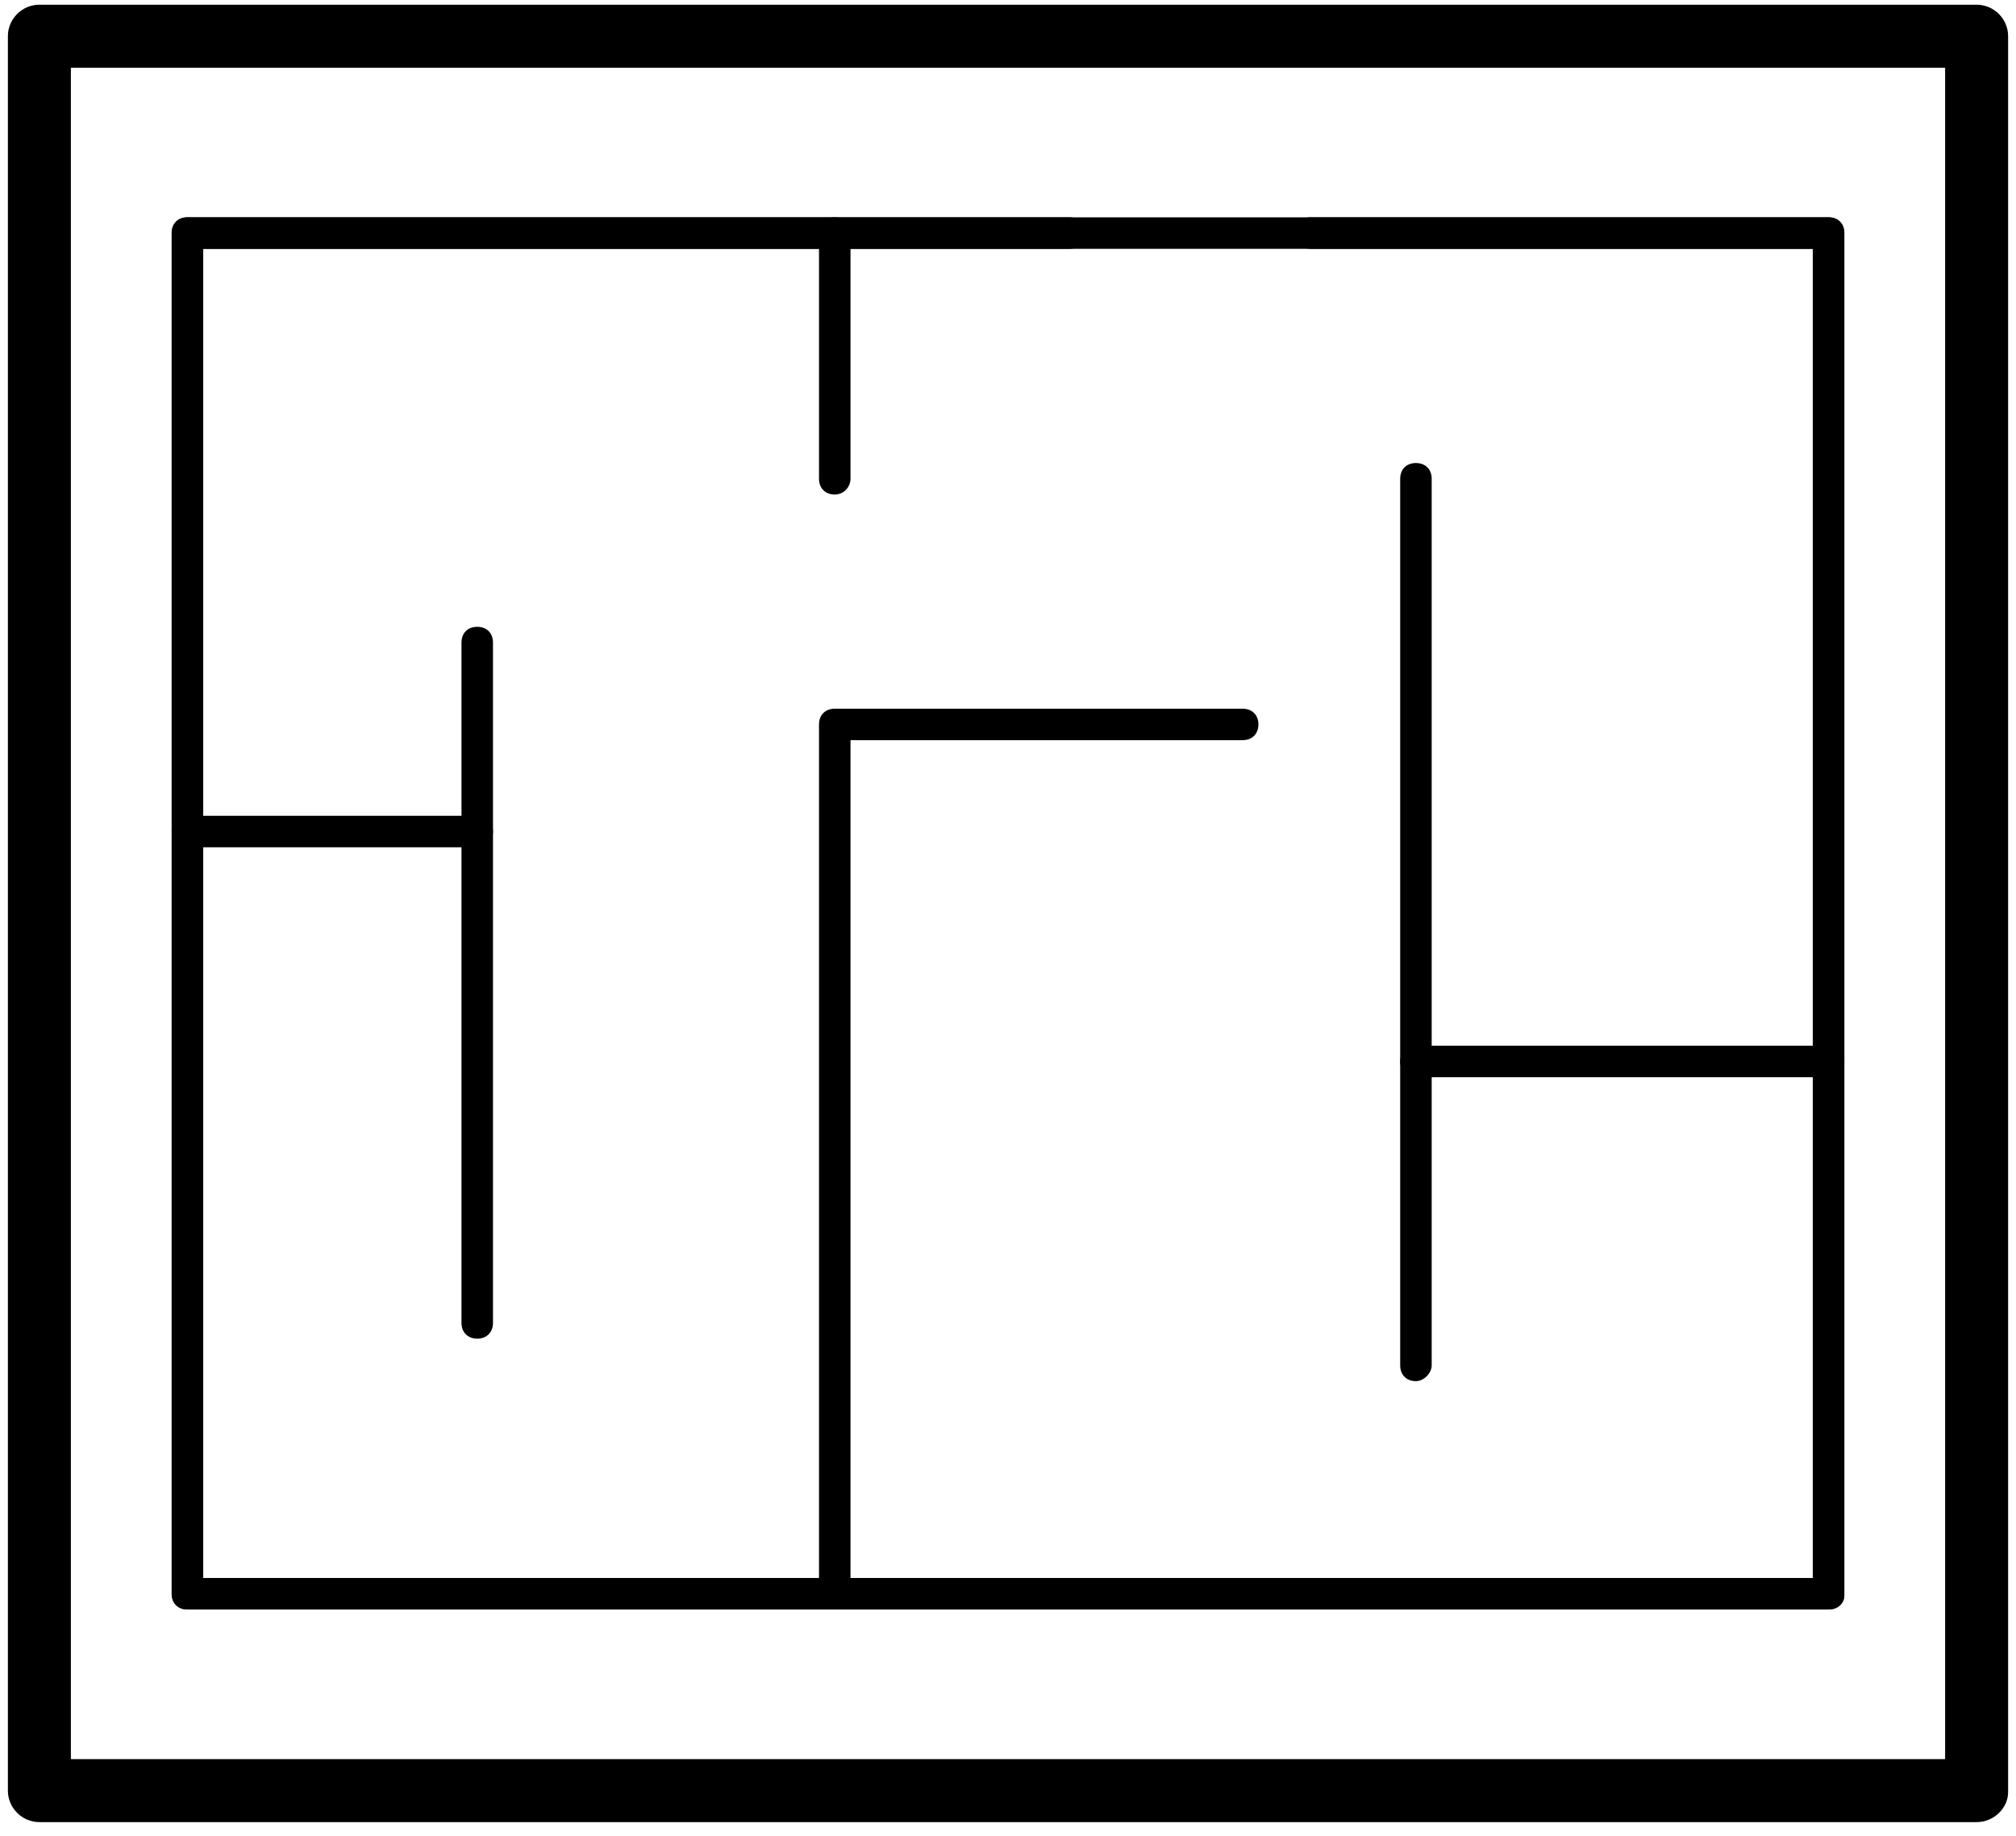 <?xml version="1.0" encoding="UTF-8"?>
<svg width="56px" height="51px" viewBox="0 0 56 51" version="1.1" xmlns="http://www.w3.org/2000/svg" xmlns:xlink="http://www.w3.org/1999/xlink">
    <!-- Generator: Sketch 45.2 (43514) - http://www.bohemiancoding.com/sketch -->
    <title>noun_276646</title>
    <desc>Created with Sketch.</desc>
    <defs></defs>
    <g id="Page-1" stroke="none" stroke-width="1" fill="none" fill-rule="evenodd">
        <g id="AMADEUS" transform="translate(-688, -1147)" fill-rule="nonzero" fill="#000000">
            <g id="clean-text-panel" transform="translate(-130, 868)">
                <g id="Group-2-Copy" transform="translate(704, 279)">
                    <g id="noun_276646" transform="translate(114, 0)">
                        <path d="M50.794,44.712 L5.206,44.712 C4.944,44.712 4.769,44.538 4.769,44.275 L4.769,6.475 C4.769,6.213 4.944,6.037 5.206,6.037 L29.706,6.037 C29.969,6.037 30.144,6.213 30.144,6.475 C30.144,6.737 29.969,6.912 29.706,6.912 L5.644,6.912 L5.644,43.881 L50.356,43.881 L50.356,6.912 L36.4,6.912 C36.138,6.912 35.962,6.737 35.962,6.475 C35.962,6.213 36.138,6.037 36.4,6.037 L50.794,6.037 C51.056,6.037 51.231,6.213 51.231,6.475 L51.231,44.319 C51.231,44.538 51.056,44.712 50.794,44.712 Z" id="Shape"></path>
                        <path d="M54.906,50.619 L1.094,50.619 C0.613,50.619 0.219,50.225 0.219,49.744 L0.219,1.006 C0.219,0.525 0.613,0.131 1.094,0.131 L54.906,0.131 C55.388,0.131 55.781,0.525 55.781,1.006 L55.781,49.788 C55.781,50.225 55.388,50.619 54.906,50.619 Z M1.969,48.869 L54.031,48.869 L54.031,1.881 L1.969,1.881 L1.969,48.869 Z" id="Shape"></path>
                        <path d="M50.794,44.712 L5.206,44.712 C4.944,44.712 4.769,44.538 4.769,44.275 L4.769,6.475 C4.769,6.213 4.944,6.037 5.206,6.037 L50.794,6.037 C51.056,6.037 51.231,6.213 51.231,6.475 L51.231,44.319 C51.231,44.538 51.056,44.712 50.794,44.712 Z M5.644,43.837 L50.356,43.837 L50.356,6.912 L5.644,6.912 L5.644,43.837 Z" id="Shape"></path>
                        <path d="M50.794,29.925 L39.331,29.925 C39.069,29.925 38.894,29.75 38.894,29.488 C38.894,29.225 39.069,29.05 39.331,29.05 L50.794,29.05 C51.056,29.05 51.231,29.225 51.231,29.488 C51.231,29.75 51.056,29.925 50.794,29.925 Z" id="Shape"></path>
                        <path d="M39.331,38.369 C39.069,38.369 38.894,38.194 38.894,37.931 L38.894,13.3 C38.894,13.037 39.069,12.863 39.331,12.863 C39.594,12.863 39.769,13.037 39.769,13.3 L39.769,37.931 C39.769,38.15 39.55,38.369 39.331,38.369 Z" id="Shape"></path>
                        <path d="M23.188,44.712 C22.925,44.712 22.75,44.538 22.75,44.275 L22.75,20.125 C22.75,19.863 22.925,19.688 23.188,19.688 L34.519,19.688 C34.781,19.688 34.956,19.863 34.956,20.125 C34.956,20.387 34.781,20.562 34.519,20.562 L23.625,20.562 L23.625,44.275 C23.625,44.538 23.45,44.712 23.188,44.712 Z" id="Shape"></path>
                        <path d="M23.188,13.738 C22.925,13.738 22.75,13.562 22.75,13.3 L22.75,6.475 C22.75,6.213 22.925,6.037 23.188,6.037 C23.45,6.037 23.625,6.213 23.625,6.475 L23.625,13.3 C23.625,13.519 23.45,13.738 23.188,13.738 Z" id="Shape"></path>
                        <path d="M13.256,23.538 L5.206,23.538 C4.944,23.538 4.769,23.363 4.769,23.1 C4.769,22.837 4.944,22.663 5.206,22.663 L13.256,22.663 C13.519,22.663 13.694,22.837 13.694,23.1 C13.694,23.363 13.519,23.538 13.256,23.538 Z" id="Shape"></path>
                        <path d="M13.256,37.188 C12.994,37.188 12.819,37.013 12.819,36.75 L12.819,17.85 C12.819,17.587 12.994,17.413 13.256,17.413 C13.519,17.413 13.694,17.587 13.694,17.85 L13.694,36.75 C13.694,37.013 13.519,37.188 13.256,37.188 Z" id="Shape"></path>
                    </g>
                </g>
            </g>
        </g>
    </g>
</svg>